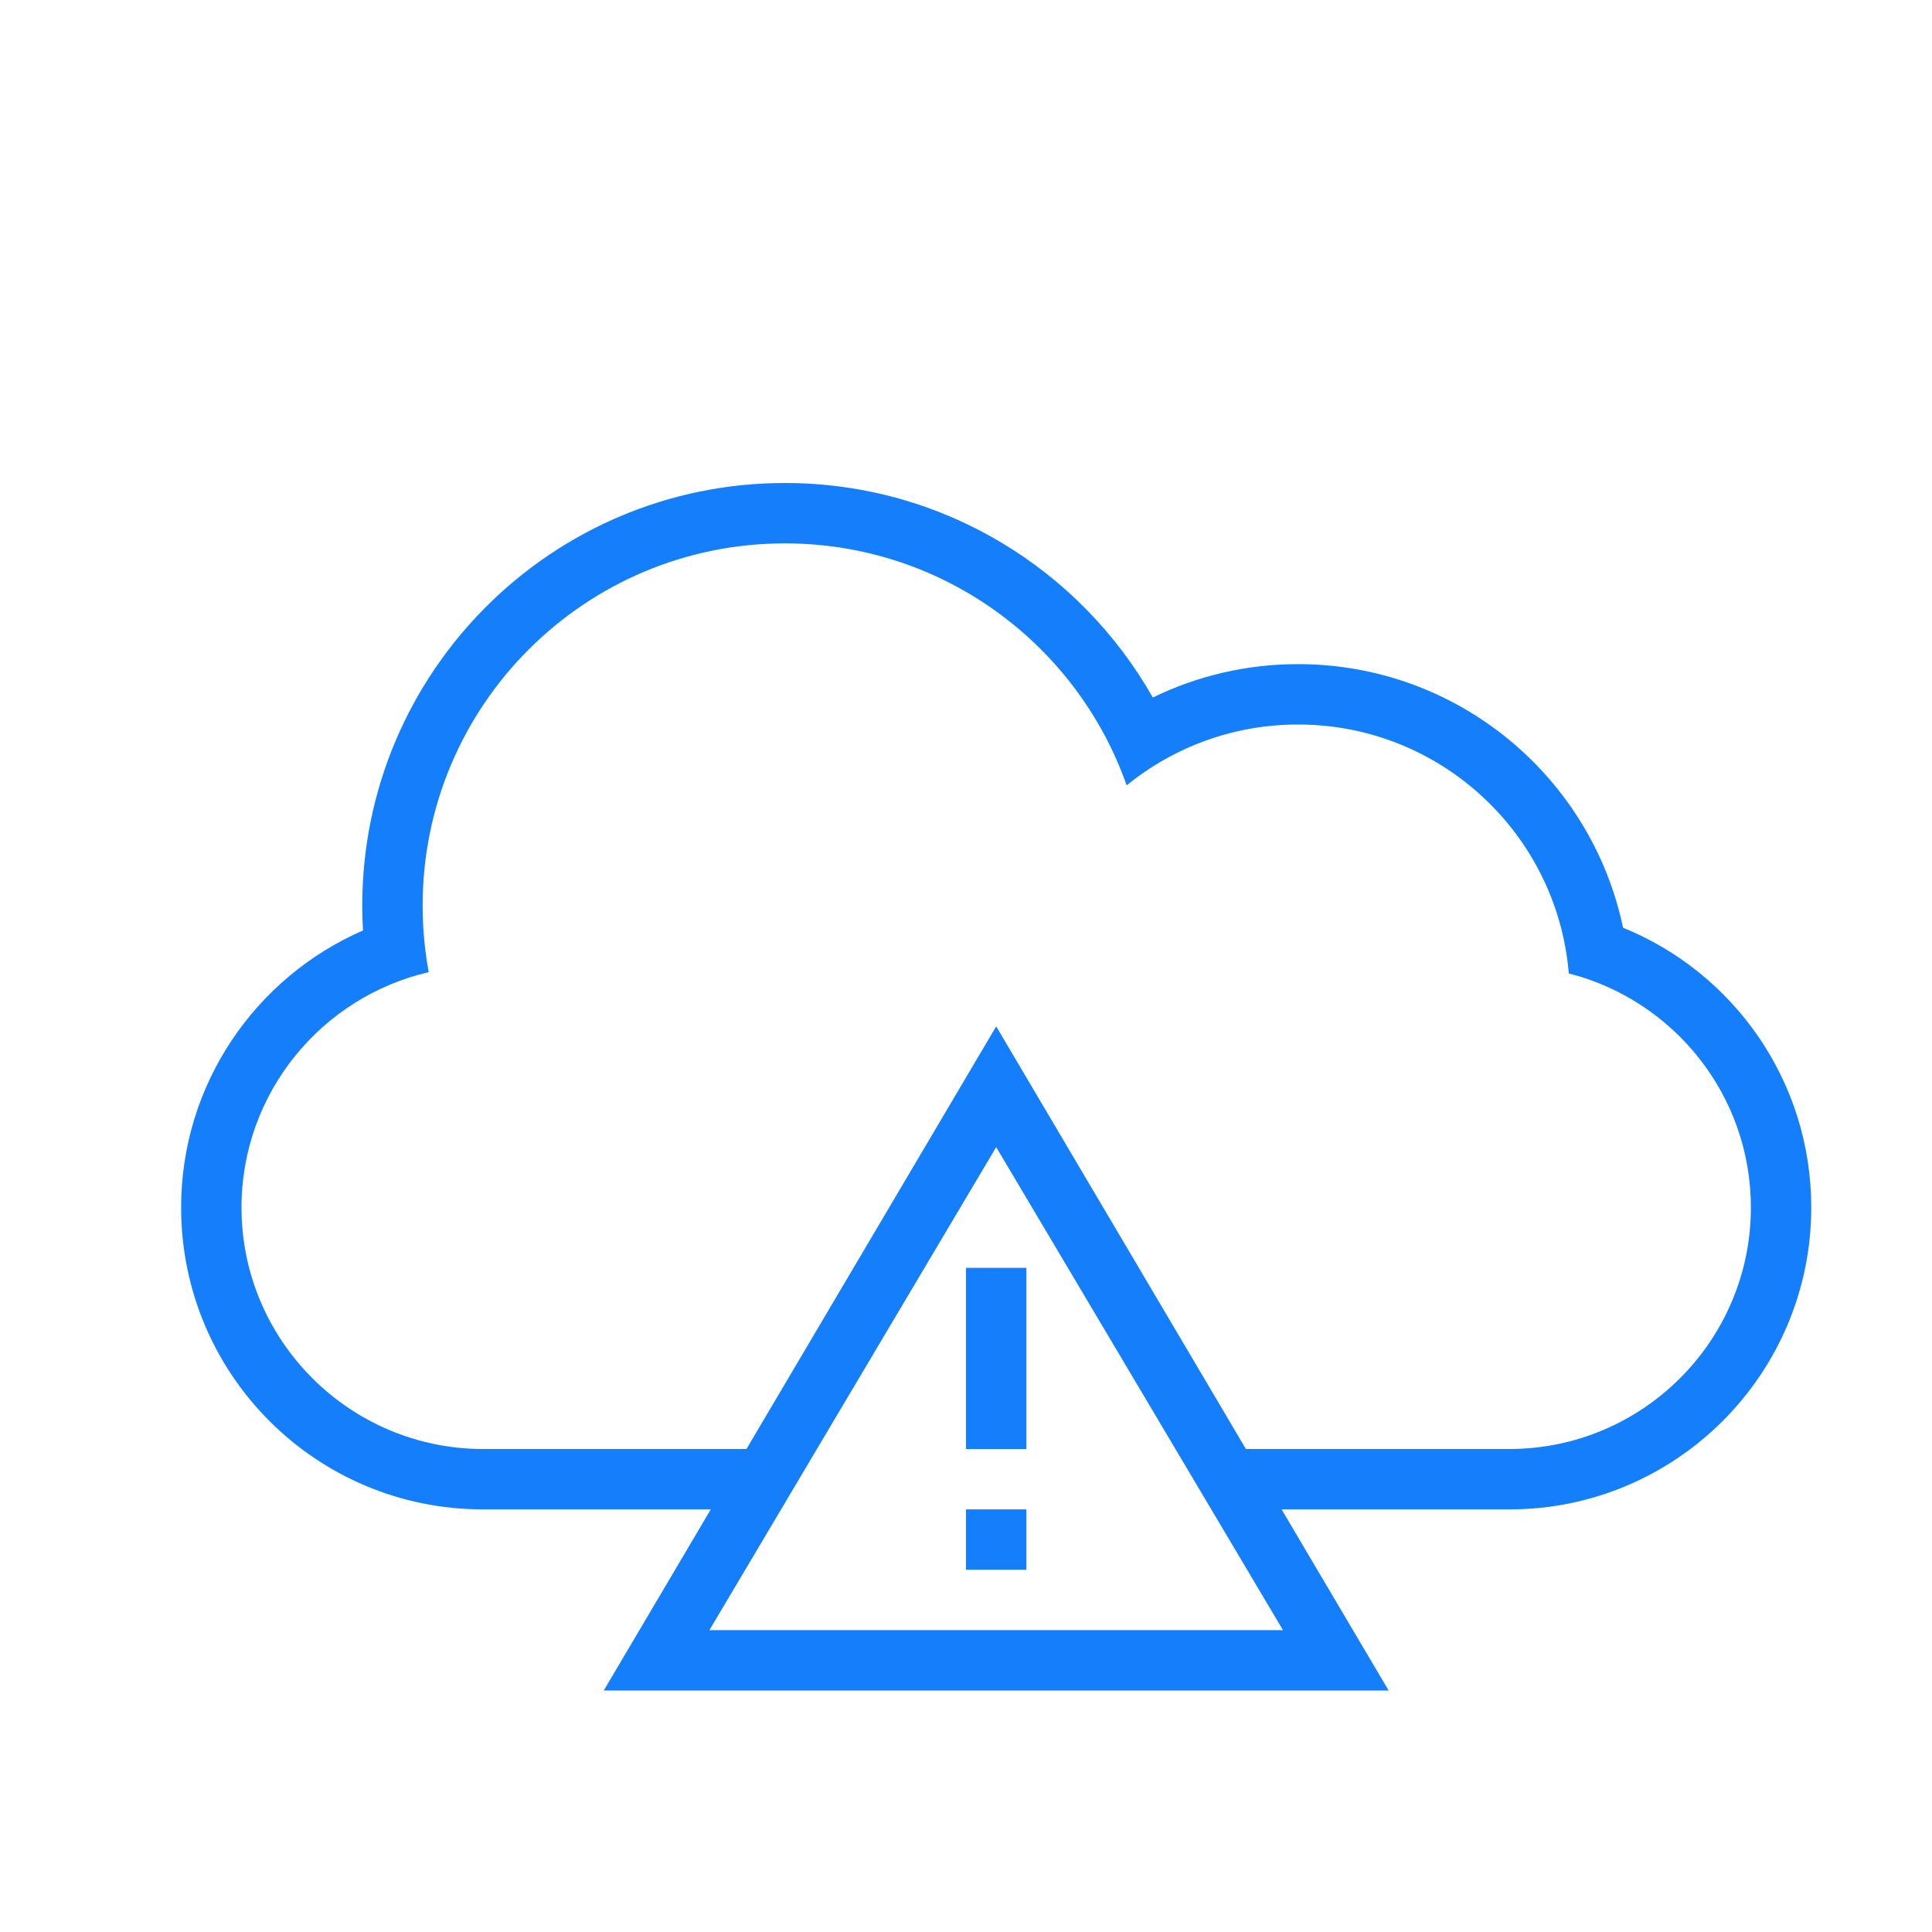 <?xml version="1.0" ?><svg height="32px" version="1.1" viewBox="0 0 32 32" width="32px" xmlns="http://www.w3.org/2000/svg" xmlns:sketch="http://www.bohemiancoding.com/sketch/ns" xmlns:xlink="http://www.w3.org/1999/xlink"><title/><desc/><defs/><g fill="none" fill-rule="evenodd" id="Page-1" stroke="none" stroke-width="1"><g fill="#157EFB" id="icon-131-cloud-error"><path d="M12.364,24 L8.003,24 C5.798,24 4,22.209 4,20 C4,18.105 5.325,16.512 7.101,16.102 L7.101,16.102 C7.035,15.745 7,15.376 7,15 C7,11.686 9.686,9 13,9 C15.615,9 17.84,10.673 18.661,13.008 C19.436,12.378 20.424,12 21.5,12 C23.858,12 25.793,13.814 25.984,16.123 L25.984,16.123 C27.714,16.563 29,18.132 29,20 C29,22.205 27.208,24 24.997,24 L20.636,24 L16.5,17 L12.364,24 L12.364,24 L12.364,24 Z M21.227,25 L25.001,25 C27.762,25 30,22.756 30,20 C30,17.904 28.713,16.109 26.883,15.366 L26.883,15.366 C26.36,12.872 24.149,11 21.5,11 C20.637,11 19.821,11.199 19.094,11.553 C17.891,9.431 15.613,8 13,8 C9.134,8 6,11.134 6,15 C6,15.138 6.004,15.275 6.012,15.412 L6.012,15.412 C4.24,16.182 3,17.949 3,20 C3,22.761 5.232,25 7.999,25 L11.773,25 L10,28 L23,28 L21.227,25 L21.227,25 L21.227,25 Z M16.5,19 L21.25,27 L11.75,27 L16.5,19 L16.5,19 Z M16,21 L16,24 L17,24 L17,21 L16,21 L16,21 Z M16,25 L16,26 L17,26 L17,25 L16,25 L16,25 Z" id="cloud-error"/></g></g></svg>